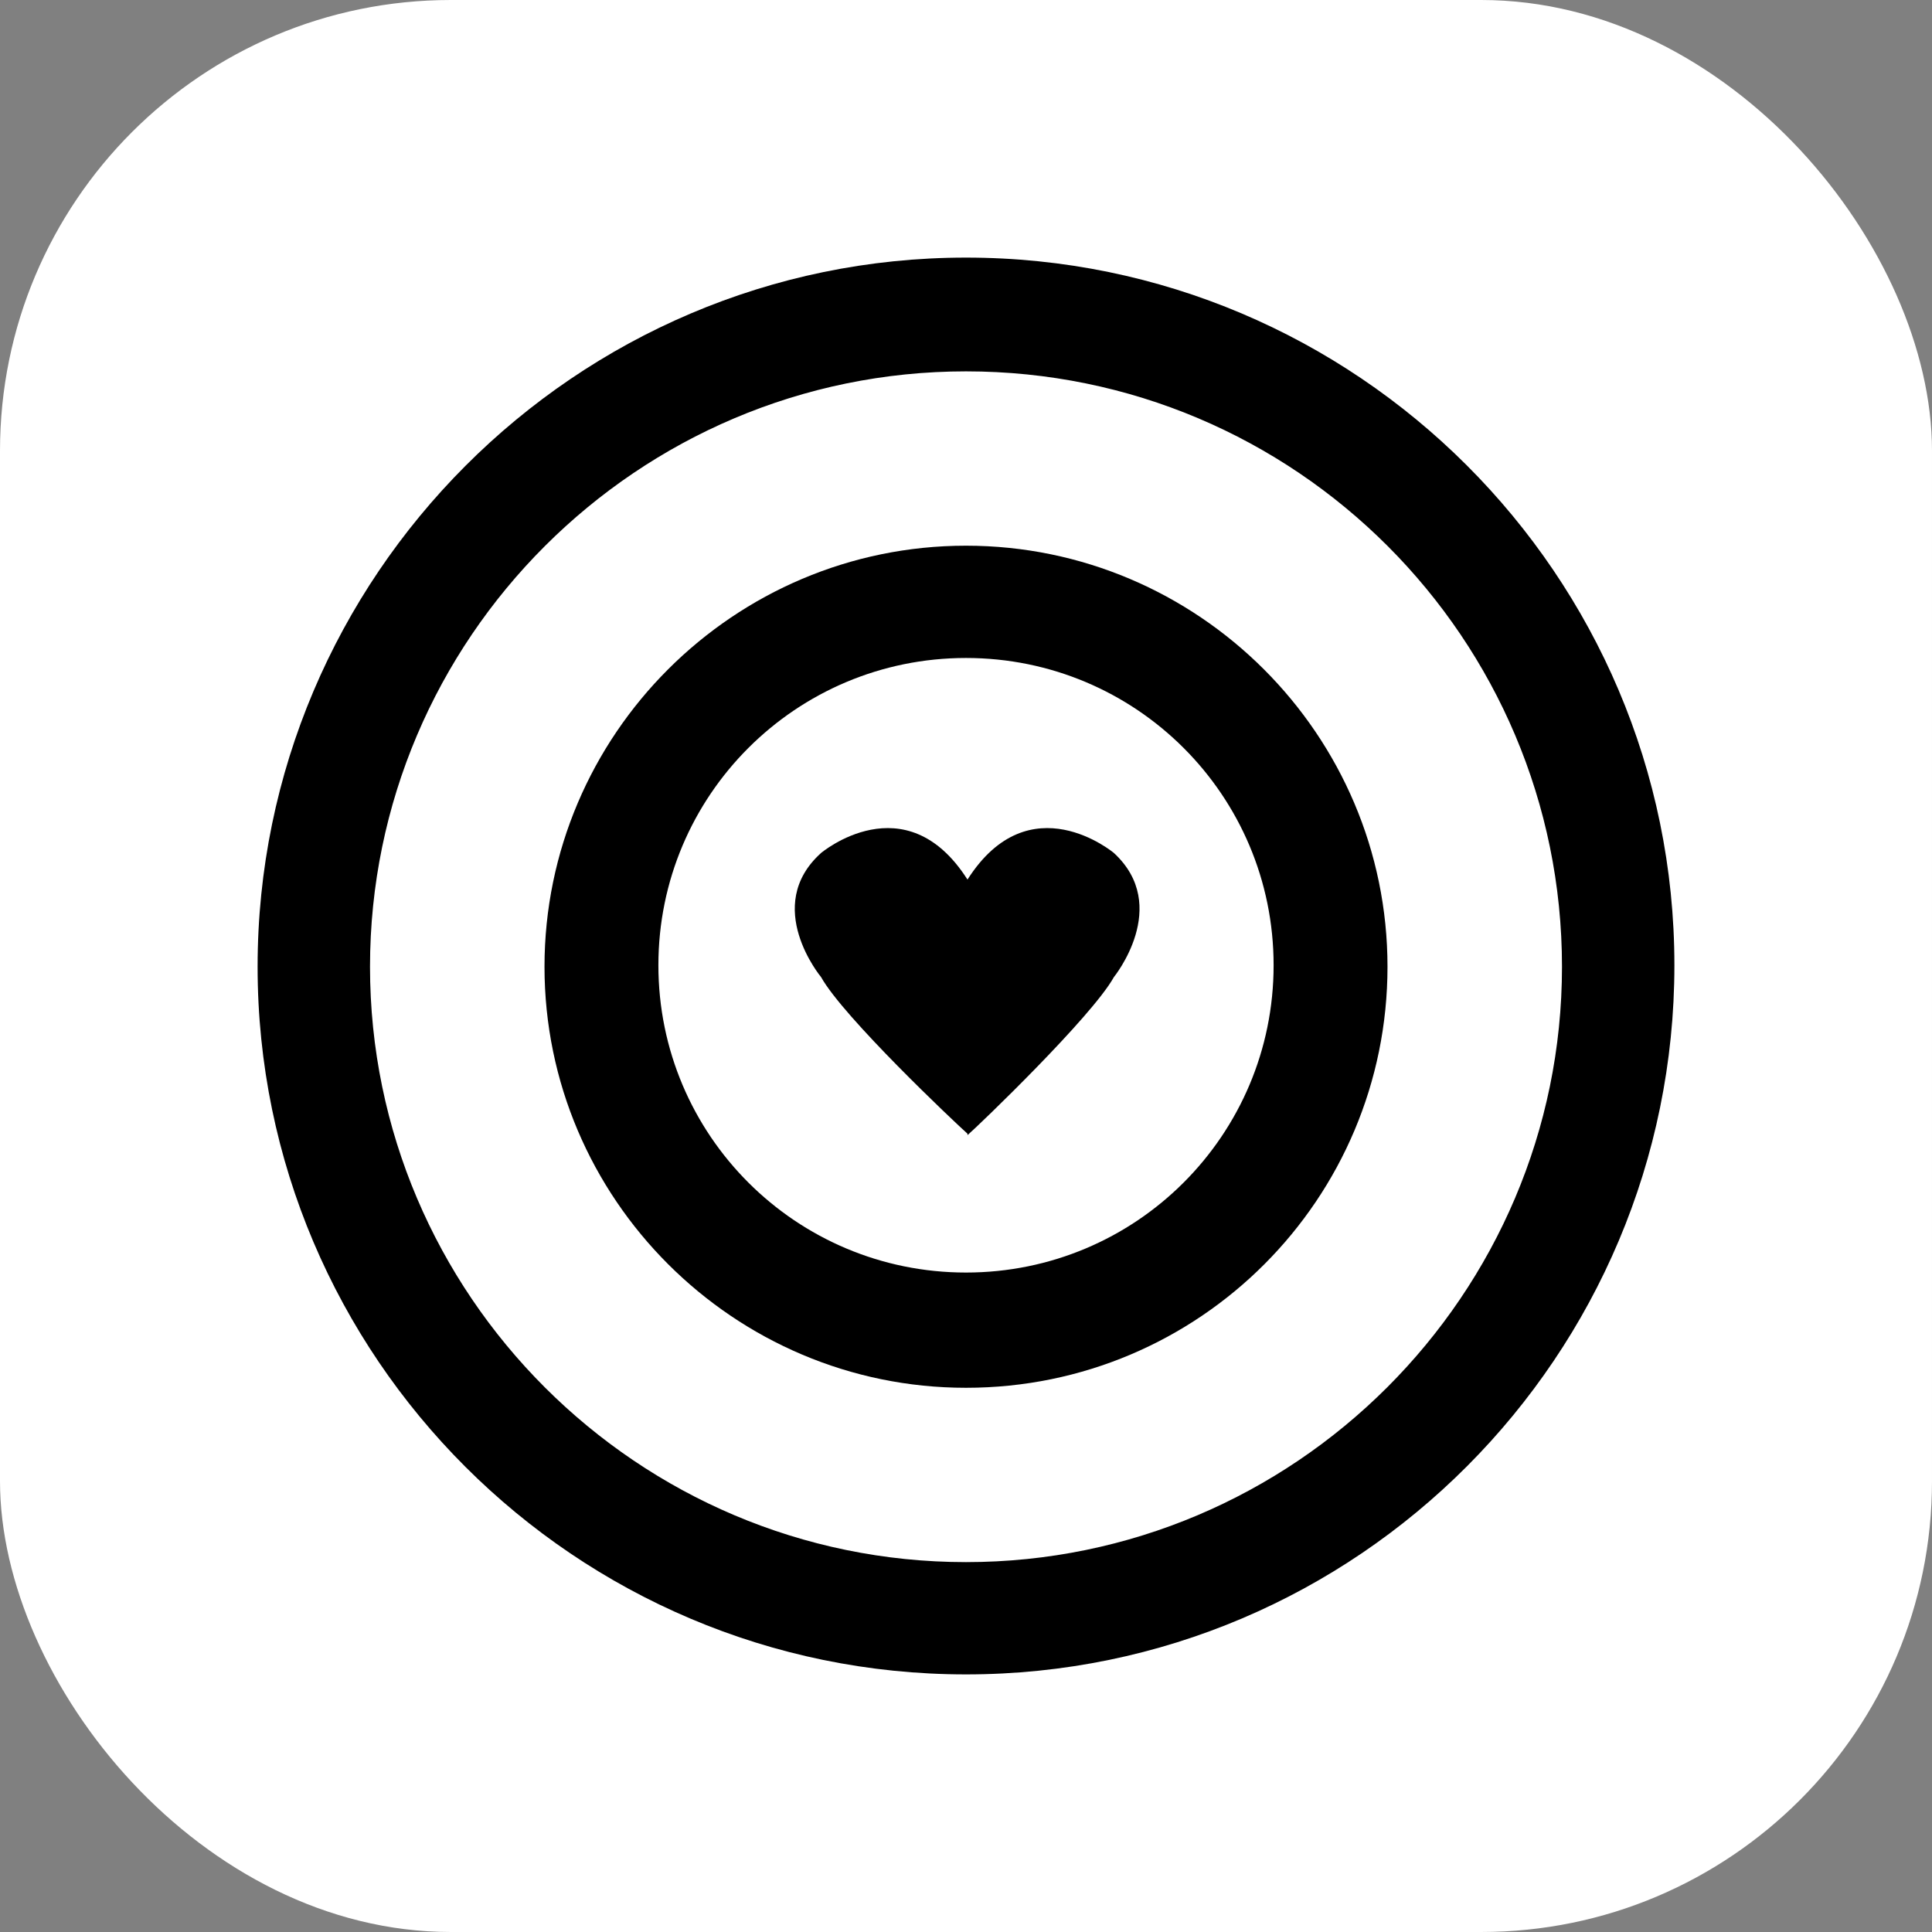 <svg width="60" height="60" viewBox="0 0 60 60" fill="none" xmlns="http://www.w3.org/2000/svg">
<rect x="0" y="0" width="60" height="60" fill="#808080" stroke="none"/>
<rect width="60" height="60" rx="14" fill="white"/>
<path d="M34.593 26.49C34.593 26.49 31.975 24.288 30.046 27.316C28.117 24.288 25.499 26.49 25.499 26.49C23.662 28.142 25.499 30.344 25.499 30.344C26.188 31.583 29.633 34.84 30.046 35.208V35.253C30.367 34.978 33.904 31.583 34.593 30.344C34.593 30.344 36.384 28.142 34.593 26.49Z" fill="black"/>
<path d="M30 43.099C22.789 43.099 16.91 37.226 16.91 30.023C16.91 22.82 22.789 16.947 30 16.947C37.211 16.947 43.09 22.82 43.09 30.023C43.09 37.226 37.257 43.099 30 43.099ZM30 20.434C24.718 20.434 20.447 24.701 20.447 29.977C20.447 35.253 24.718 39.52 30 39.52C35.282 39.52 39.553 35.253 39.553 29.977C39.553 24.701 35.282 20.434 30 20.434Z" fill="black"/>
<path d="M30 52C17.875 52 8 42.136 8 30.023C8 17.91 17.875 8 30 8C42.125 8 52 17.864 52 29.977C52 42.09 42.171 52 30 52ZM30 11.533C19.804 11.533 11.491 19.837 11.491 30.023C11.491 40.209 19.804 48.513 30 48.513C40.196 48.513 48.509 40.209 48.509 30.023C48.509 19.837 40.242 11.533 30 11.533Z" fill="black"/>
</svg>
